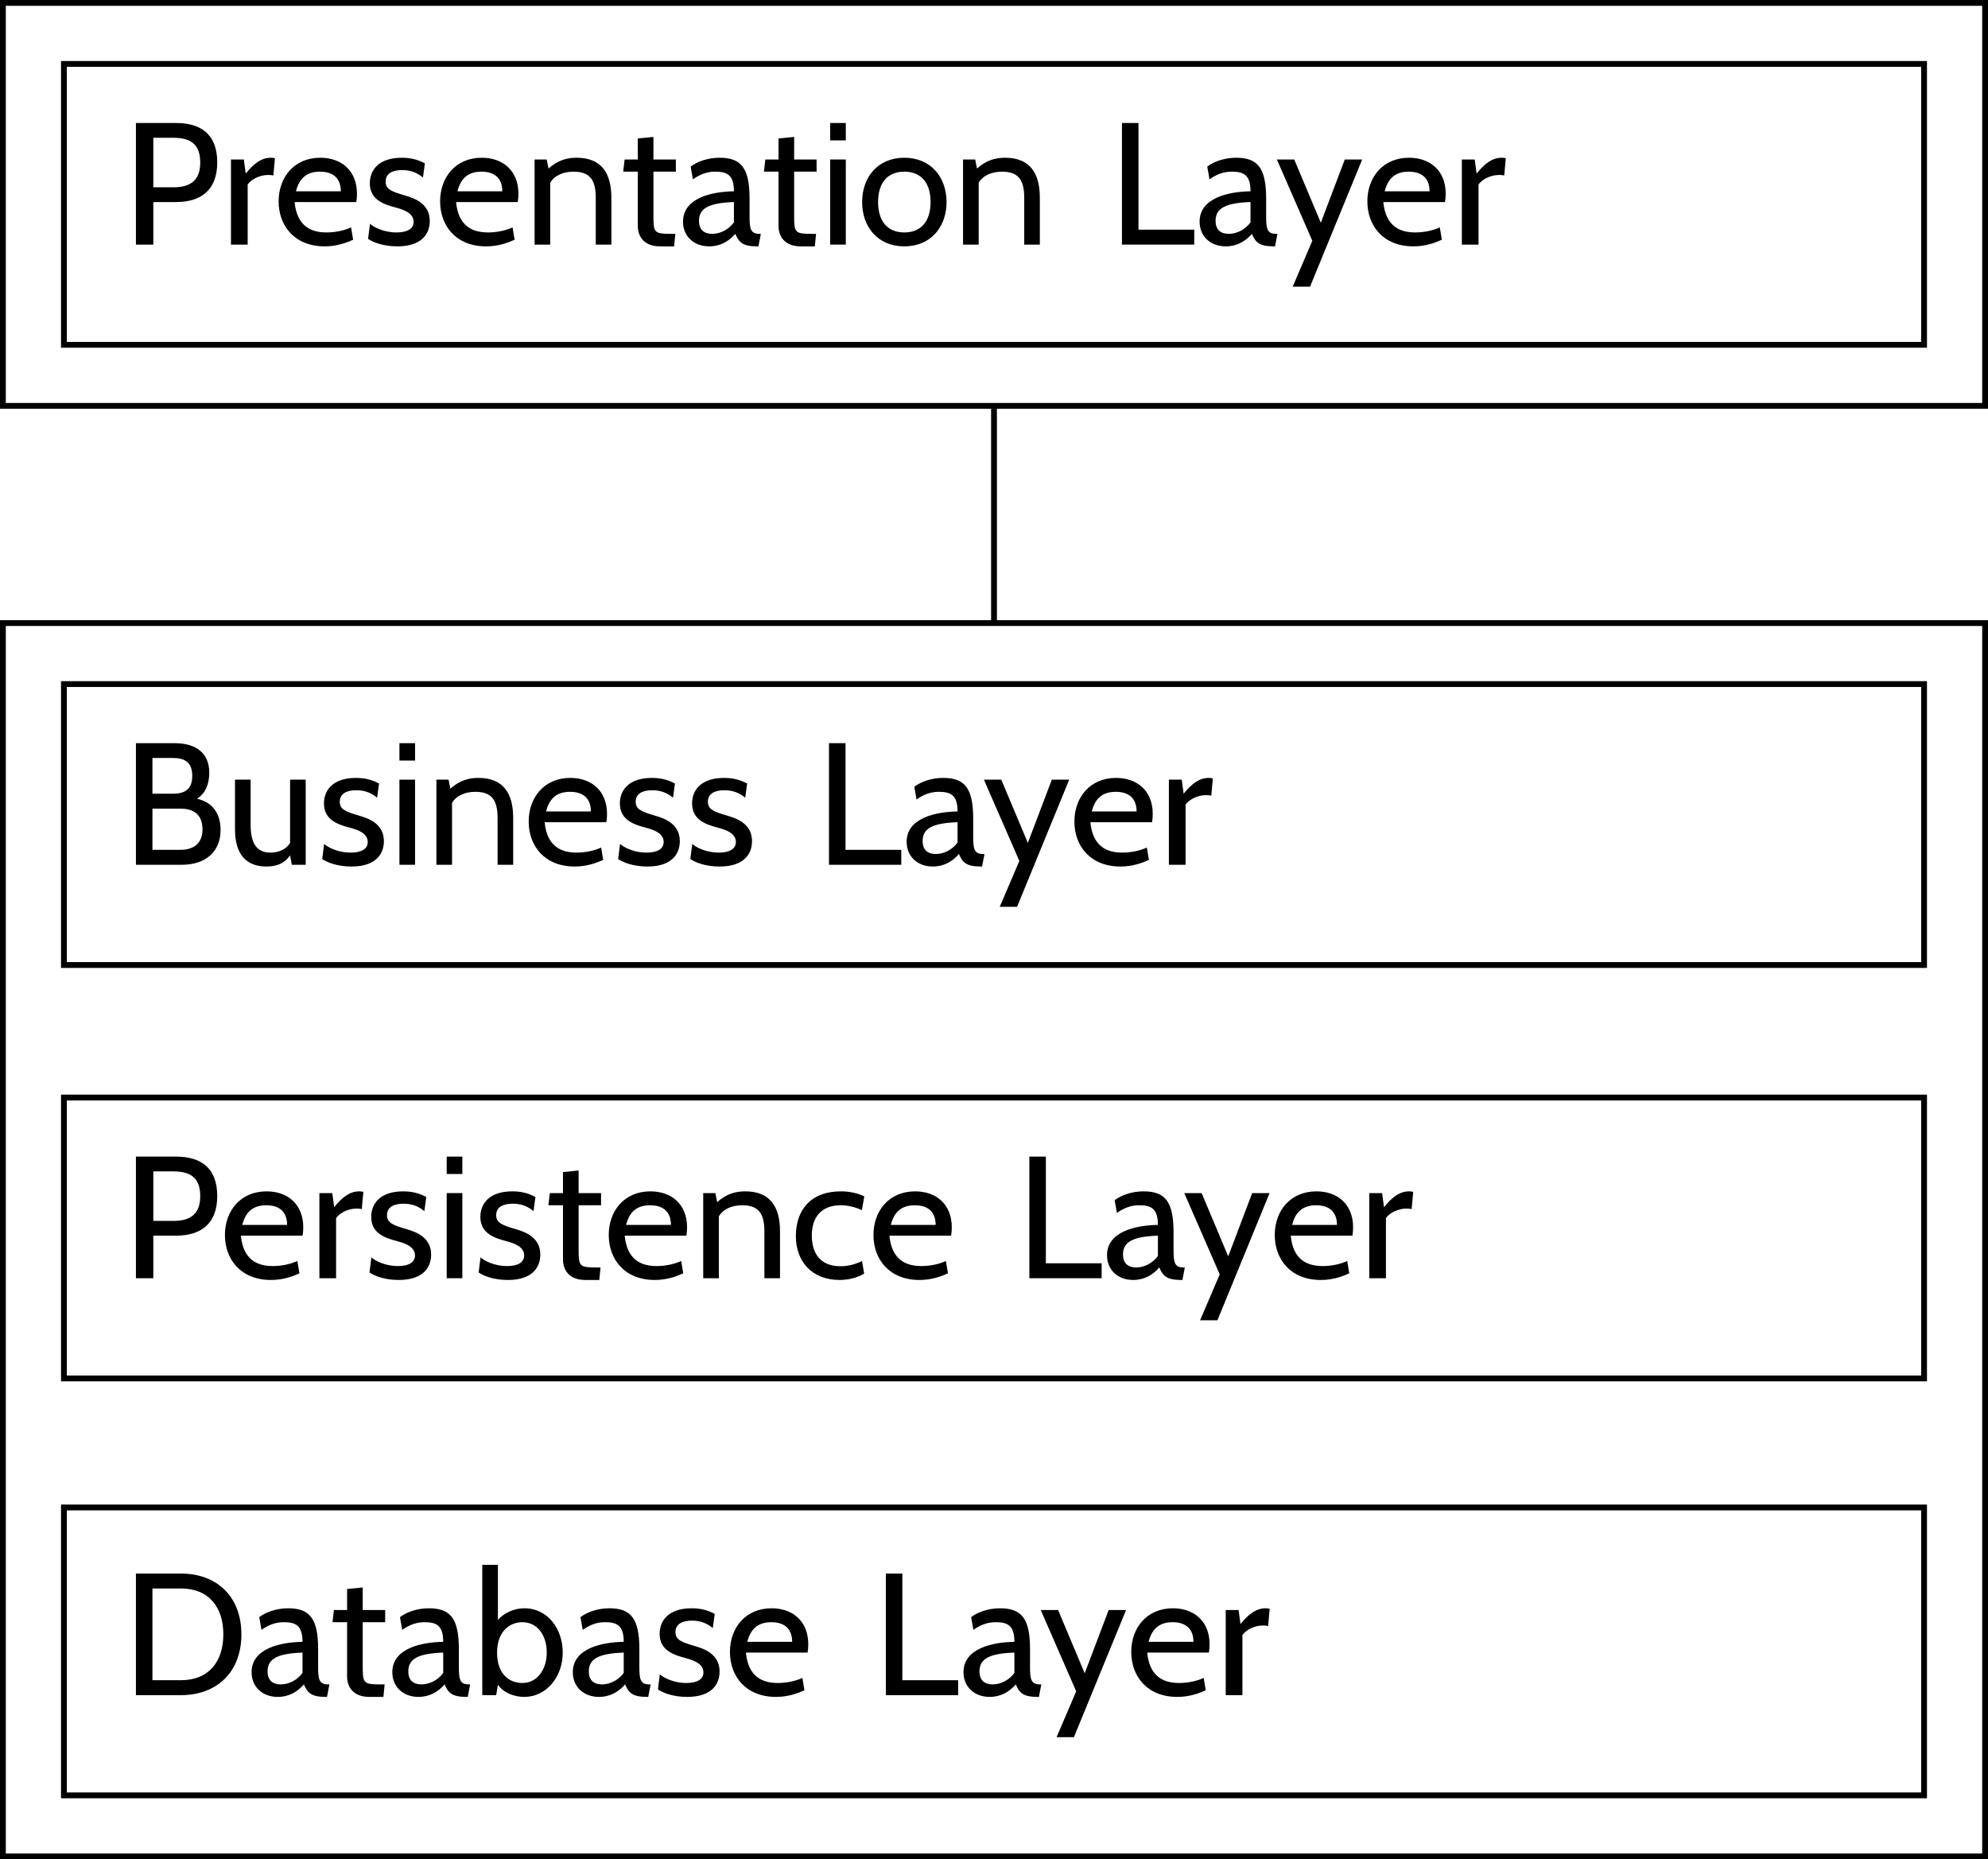 <?xml version='1.0' encoding='UTF-8'?>
<!-- This file was generated by dvisvgm 3.2.2 -->
<svg version='1.1' xmlns='http://www.w3.org/2000/svg' xmlns:xlink='http://www.w3.org/1999/xlink' width='190.805pt' height='178.472pt' viewBox='-0 -32.266 190.805 178.472'>
<defs>
<use id='g15-66' xlink:href='#g4-66' transform='scale(2)'/>
<use id='g15-68' xlink:href='#g4-68' transform='scale(2)'/>
<use id='g15-76' xlink:href='#g4-76' transform='scale(2)'/>
<use id='g15-80' xlink:href='#g4-80' transform='scale(2)'/>
<use id='g15-97' xlink:href='#g4-97' transform='scale(2)'/>
<use id='g15-98' xlink:href='#g4-98' transform='scale(2)'/>
<use id='g15-99' xlink:href='#g4-99' transform='scale(2)'/>
<use id='g15-101' xlink:href='#g4-101' transform='scale(2)'/>
<use id='g15-105' xlink:href='#g4-105' transform='scale(2)'/>
<use id='g15-110' xlink:href='#g4-110' transform='scale(2)'/>
<use id='g15-111' xlink:href='#g4-111' transform='scale(2)'/>
<use id='g15-114' xlink:href='#g4-114' transform='scale(2)'/>
<use id='g15-115' xlink:href='#g4-115' transform='scale(2)'/>
<use id='g15-116' xlink:href='#g4-116' transform='scale(2)'/>
<use id='g15-117' xlink:href='#g4-117' transform='scale(2)'/>
<use id='g15-121' xlink:href='#g4-121' transform='scale(2)'/>
<path id='g4-66' d='M2.567-2.266C2.85-2.43 2.99-2.763 2.99-3.15C2.99-3.835 2.537-4.169 1.793-4.169H.476V0H2.049C2.876 0 3.377-.459 3.377-1.191C3.377-1.784 3.082-2.147 2.567-2.266ZM1.721-3.662C2.126-3.662 2.406-3.537 2.406-3.049C2.406-2.555 2.126-2.436 1.721-2.436H1.042V-3.662H1.721ZM1.042-.512V-1.924H2.001C2.448-1.924 2.757-1.733 2.757-1.209C2.757-.738 2.46-.512 2.001-.512H1.042Z'/>
<path id='g4-68' d='M2.019 0C3.228 0 4.091-.768 4.091-2.084S3.228-4.169 2.019-4.169H.476V0H2.019ZM1.042-3.657H2.019C2.972-3.657 3.472-3.019 3.472-2.084S2.972-.512 2.019-.512H1.042V-3.657Z'/>
<path id='g4-76' d='M2.954 0V-.512H1.042V-4.169H.476V0H2.954Z'/>
<path id='g4-80' d='M1.072 0V-1.459H1.852C2.692-1.459 3.263-1.858 3.263-2.817C3.263-3.793 2.692-4.169 1.852-4.169H.476V0H1.072ZM1.072-3.662H1.769C2.406-3.662 2.68-3.389 2.68-2.811S2.376-1.965 1.769-1.965H1.072V-3.662Z'/>
<path id='g4-97' d='M1.042 .06C1.417 .06 1.715-.113 1.935-.369C2.055-.095 2.168 .06 2.686 .06H2.728L2.811-.369H2.757C2.448-.369 2.424-.566 2.424-.983V-1.578C2.424-2.632 2.132-2.978 1.394-2.978C1.006-2.978 .637-2.853 .405-2.674L.482-2.239C.792-2.454 1.03-2.501 1.251-2.501C1.662-2.501 1.888-2.382 1.888-1.828C1.143-1.816 .143-1.608 .143-.786C.143-.298 .5 .06 1.042 .06ZM1.143-.369C.875-.369 .691-.5 .691-.816C.691-1.251 1.036-1.429 1.888-1.459V-.762C1.715-.524 1.429-.369 1.143-.369Z'/>
<path id='g4-98' d='M1.798-2.978C1.444-2.978 1.108-2.82 .893-2.582V-4.466H.357V0H.834L.893-.357C1.087-.08 1.45 .06 1.798 .06C2.537 .06 3.115-.607 3.115-1.459C3.115-2.257 2.614-2.978 1.798-2.978ZM1.733-.417C1.274-.417 .864-.727 .864-1.459C.864-2.162 1.274-2.501 1.733-2.501C2.245-2.501 2.567-2.055 2.567-1.459C2.567-.887 2.245-.417 1.733-.417Z'/>
<path id='g4-99' d='M1.703 .06C2.043 .06 2.376-.048 2.537-.161L2.465-.59C2.239-.476 1.989-.411 1.721-.411C1.06-.411 .744-.828 .744-1.465C.744-2.114 1.09-2.501 1.733-2.501C1.995-2.501 2.239-2.436 2.46-2.334L2.543-2.805C2.329-2.912 2.049-2.978 1.745-2.978C.679-2.978 .197-2.311 .197-1.441C.197-.607 .715 .06 1.703 .06Z'/>
<path id='g4-101' d='M1.763 .06C2.186 .06 2.513-.066 2.739-.167L2.668-.59C2.406-.47 2.096-.417 1.828-.417C1.274-.417 .81-.649 .732-1.459H2.847C2.864-1.56 2.87-1.662 2.87-1.745C2.87-2.531 2.34-2.978 1.614-2.978C.709-2.978 .185-2.299 .185-1.483C.185-.643 .732 .06 1.763 .06ZM.78-1.828C.887-2.251 1.126-2.501 1.602-2.501C2.09-2.501 2.317-2.239 2.317-1.828H.78Z'/>
<path id='g4-105' d='M.899-3.573V-4.169H.363V-3.573H.899ZM.899 0V-2.918H.363V0H.899Z'/>
<path id='g4-110' d='M1.804-2.978C1.495-2.978 1.173-2.906 .84-2.608L.78-2.918H.363V0H.899V-2.12C1.051-2.382 1.364-2.501 1.697-2.501C2.251-2.501 2.46-2.227 2.46-1.608V0H2.995V-1.608C2.995-2.448 2.656-2.978 1.804-2.978Z'/>
<path id='g4-111' d='M1.638 .06C2.549 .06 3.085-.613 3.085-1.459S2.549-2.978 1.638-2.978C.721-2.978 .191-2.305 .191-1.459S.721 .06 1.638 .06ZM1.638-.417C1.06-.417 .738-.804 .738-1.459S1.06-2.501 1.638-2.501S2.537-2.114 2.537-1.459S2.215-.417 1.638-.417Z'/>
<path id='g4-114' d='M.935 0V-2.061C1.042-2.221 1.328-2.388 1.638-2.388C1.709-2.388 1.763-2.382 1.816-2.37L1.87-2.96C1.828-2.972 1.781-2.978 1.733-2.978C1.423-2.978 1.167-2.805 .869-2.436L.804-2.918H.363V0H.935Z'/>
<path id='g4-115' d='M1.191 .06C2.084 .06 2.305-.423 2.305-.81C2.305-1.417 1.757-1.596 1.471-1.679C1.012-1.816 .792-1.888 .792-2.162S1.024-2.555 1.358-2.555C1.685-2.555 1.9-2.442 2.072-2.299L2.138-2.787C1.959-2.876 1.733-2.978 1.346-2.978C.548-2.978 .25-2.549 .25-2.102C.25-1.513 .768-1.37 1.167-1.263C1.405-1.197 1.751-1.084 1.751-.78C1.751-.548 1.542-.417 1.167-.417C.721-.417 .381-.601 .256-.715L.191-.197C.328-.101 .673 .06 1.191 .06Z'/>
<path id='g4-116' d='M1.852 .06L1.894-.369H1.757C1.179-.369 1.143-.405 1.143-.965V-2.501H1.912V-2.918H1.143V-3.692L.607-3.639V-2.918H.155L.107-2.501H.607V-.637C.607-.286 .816 .06 1.37 .06H1.852Z'/>
<path id='g4-117' d='M2.221-.747C2.078-.518 1.816-.417 1.548-.417C1.066-.417 .869-.75 .869-1.37V-2.918H.333V-1.221C.333-.345 .727 .06 1.411 .06C1.793 .06 2.037-.063 2.221-.322L2.281 0H2.757V-2.918H2.221V-.747Z'/>
<path id='g4-121' d='M1.179 1.441L2.966-2.918H2.37L1.548-.75L.637-2.918H.042L1.257-.131L.584 1.441H1.179Z'/>
</defs>
<g id='page1' transform='matrix(1.4 0 0 1.4 0 0)'>
<path d='M4.383 .594H131.906V-18.664H4.383Z' stroke='#000' fill='none' stroke-width='.399' stroke-miterlimit='10'/>
<g transform='matrix(1 0 0 1 -59.777 2.759)'>
<use x='68.144' y='-9.035' xlink:href='#g15-80'/>
<use x='74.886' y='-9.035' xlink:href='#g15-114'/>
<use x='78.509' y='-9.035' xlink:href='#g15-101'/>
<use x='84.63' y='-9.035' xlink:href='#g15-115'/>
<use x='89.579' y='-9.035' xlink:href='#g15-101'/>
<use x='95.7' y='-9.035' xlink:href='#g15-110'/>
<use x='102.288' y='-9.035' xlink:href='#g15-116'/>
<use x='106.316' y='-9.035' xlink:href='#g15-97'/>
<use x='111.935' y='-9.035' xlink:href='#g15-116'/>
<use x='115.964' y='-9.035' xlink:href='#g15-105'/>
<use x='118.499' y='-9.035' xlink:href='#g15-111'/>
<use x='125.074' y='-9.035' xlink:href='#g15-110'/>
<use x='135.742' y='-9.035' xlink:href='#g15-76'/>
<use x='141.731' y='-9.035' xlink:href='#g15-97'/>
<use x='147.231' y='-9.035' xlink:href='#g15-121'/>
<use x='153.148' y='-9.035' xlink:href='#g15-101'/>
<use x='159.269' y='-9.035' xlink:href='#g15-114'/>
</g>
<path d='M4.383 43.117H131.906V23.855H4.383Z' stroke='#000' fill='none' stroke-width='.399' stroke-miterlimit='10'/>
<g transform='matrix(1 0 0 1 -59.777 45.279)'>
<use x='68.144' y='-9.035' xlink:href='#g15-66'/>
<use x='75.221' y='-9.035' xlink:href='#g15-117'/>
<use x='81.486' y='-9.035' xlink:href='#g15-115'/>
<use x='86.435' y='-9.035' xlink:href='#g15-105'/>
<use x='88.969' y='-9.035' xlink:href='#g15-110'/>
<use x='95.652' y='-9.035' xlink:href='#g15-101'/>
<use x='101.773' y='-9.035' xlink:href='#g15-115'/>
<use x='106.723' y='-9.035' xlink:href='#g15-115'/>
<use x='115.657' y='-9.035' xlink:href='#g15-76'/>
<use x='121.647' y='-9.035' xlink:href='#g15-97'/>
<use x='127.146' y='-9.035' xlink:href='#g15-121'/>
<use x='133.064' y='-9.035' xlink:href='#g15-101'/>
<use x='139.185' y='-9.035' xlink:href='#g15-114'/>
</g>
<path d='M4.383 71.461H131.906V52.203H4.383Z' stroke='#000' fill='none' stroke-width='.399' stroke-miterlimit='10'/>
<g transform='matrix(1 0 0 1 -59.777 73.626)'>
<use x='68.144' y='-9.035' xlink:href='#g15-80'/>
<use x='74.827' y='-9.035' xlink:href='#g15-101'/>
<use x='80.948' y='-9.035' xlink:href='#g15-114'/>
<use x='84.725' y='-9.035' xlink:href='#g15-115'/>
<use x='89.675' y='-9.035' xlink:href='#g15-105'/>
<use x='92.209' y='-9.035' xlink:href='#g15-115'/>
<use x='97.159' y='-9.035' xlink:href='#g15-116'/>
<use x='101.14' y='-9.035' xlink:href='#g15-101'/>
<use x='107.261' y='-9.035' xlink:href='#g15-110'/>
<use x='113.944' y='-9.035' xlink:href='#g15-99'/>
<use x='119.288' y='-9.035' xlink:href='#g15-101'/>
<use x='129.393' y='-9.035' xlink:href='#g15-76'/>
<use x='135.383' y='-9.035' xlink:href='#g15-97'/>
<use x='140.882' y='-9.035' xlink:href='#g15-121'/>
<use x='146.8' y='-9.035' xlink:href='#g15-101'/>
<use x='152.921' y='-9.035' xlink:href='#g15-114'/>
</g>
<path d='M4.383 100.047H131.906V80.309H4.383Z' stroke='#000' fill='none' stroke-width='.399' stroke-miterlimit='10'/>
<g transform='matrix(1 0 0 1 -59.777 102.212)'>
<use x='68.144' y='-9.035' xlink:href='#g15-68'/>
<use x='76.739' y='-9.035' xlink:href='#g15-97'/>
<use x='82.358' y='-9.035' xlink:href='#g15-116'/>
<use x='86.387' y='-9.035' xlink:href='#g15-97'/>
<use x='92.126' y='-9.035' xlink:href='#g15-98'/>
<use x='98.761' y='-9.035' xlink:href='#g15-97'/>
<use x='104.499' y='-9.035' xlink:href='#g15-115'/>
<use x='109.449' y='-9.035' xlink:href='#g15-101'/>
<use x='119.554' y='-9.035' xlink:href='#g15-76'/>
<use x='125.544' y='-9.035' xlink:href='#g15-97'/>
<use x='131.043' y='-9.035' xlink:href='#g15-121'/>
<use x='136.961' y='-9.035' xlink:href='#g15-101'/>
<use x='143.082' y='-9.035' xlink:href='#g15-114'/>
</g>
<path d='M.199 4.781H136.09V-22.848H.199Z' stroke='#000' fill='none' stroke-width='.399' stroke-miterlimit='10'/>
<path d='M.199 104.234H136.09V19.672H.199Z' stroke='#000' fill='none' stroke-width='.399' stroke-miterlimit='10'/>
<path d='M68.145 4.98V19.473' stroke='#000' fill='none' stroke-width='.399' stroke-miterlimit='10'/>
</g>
</svg>